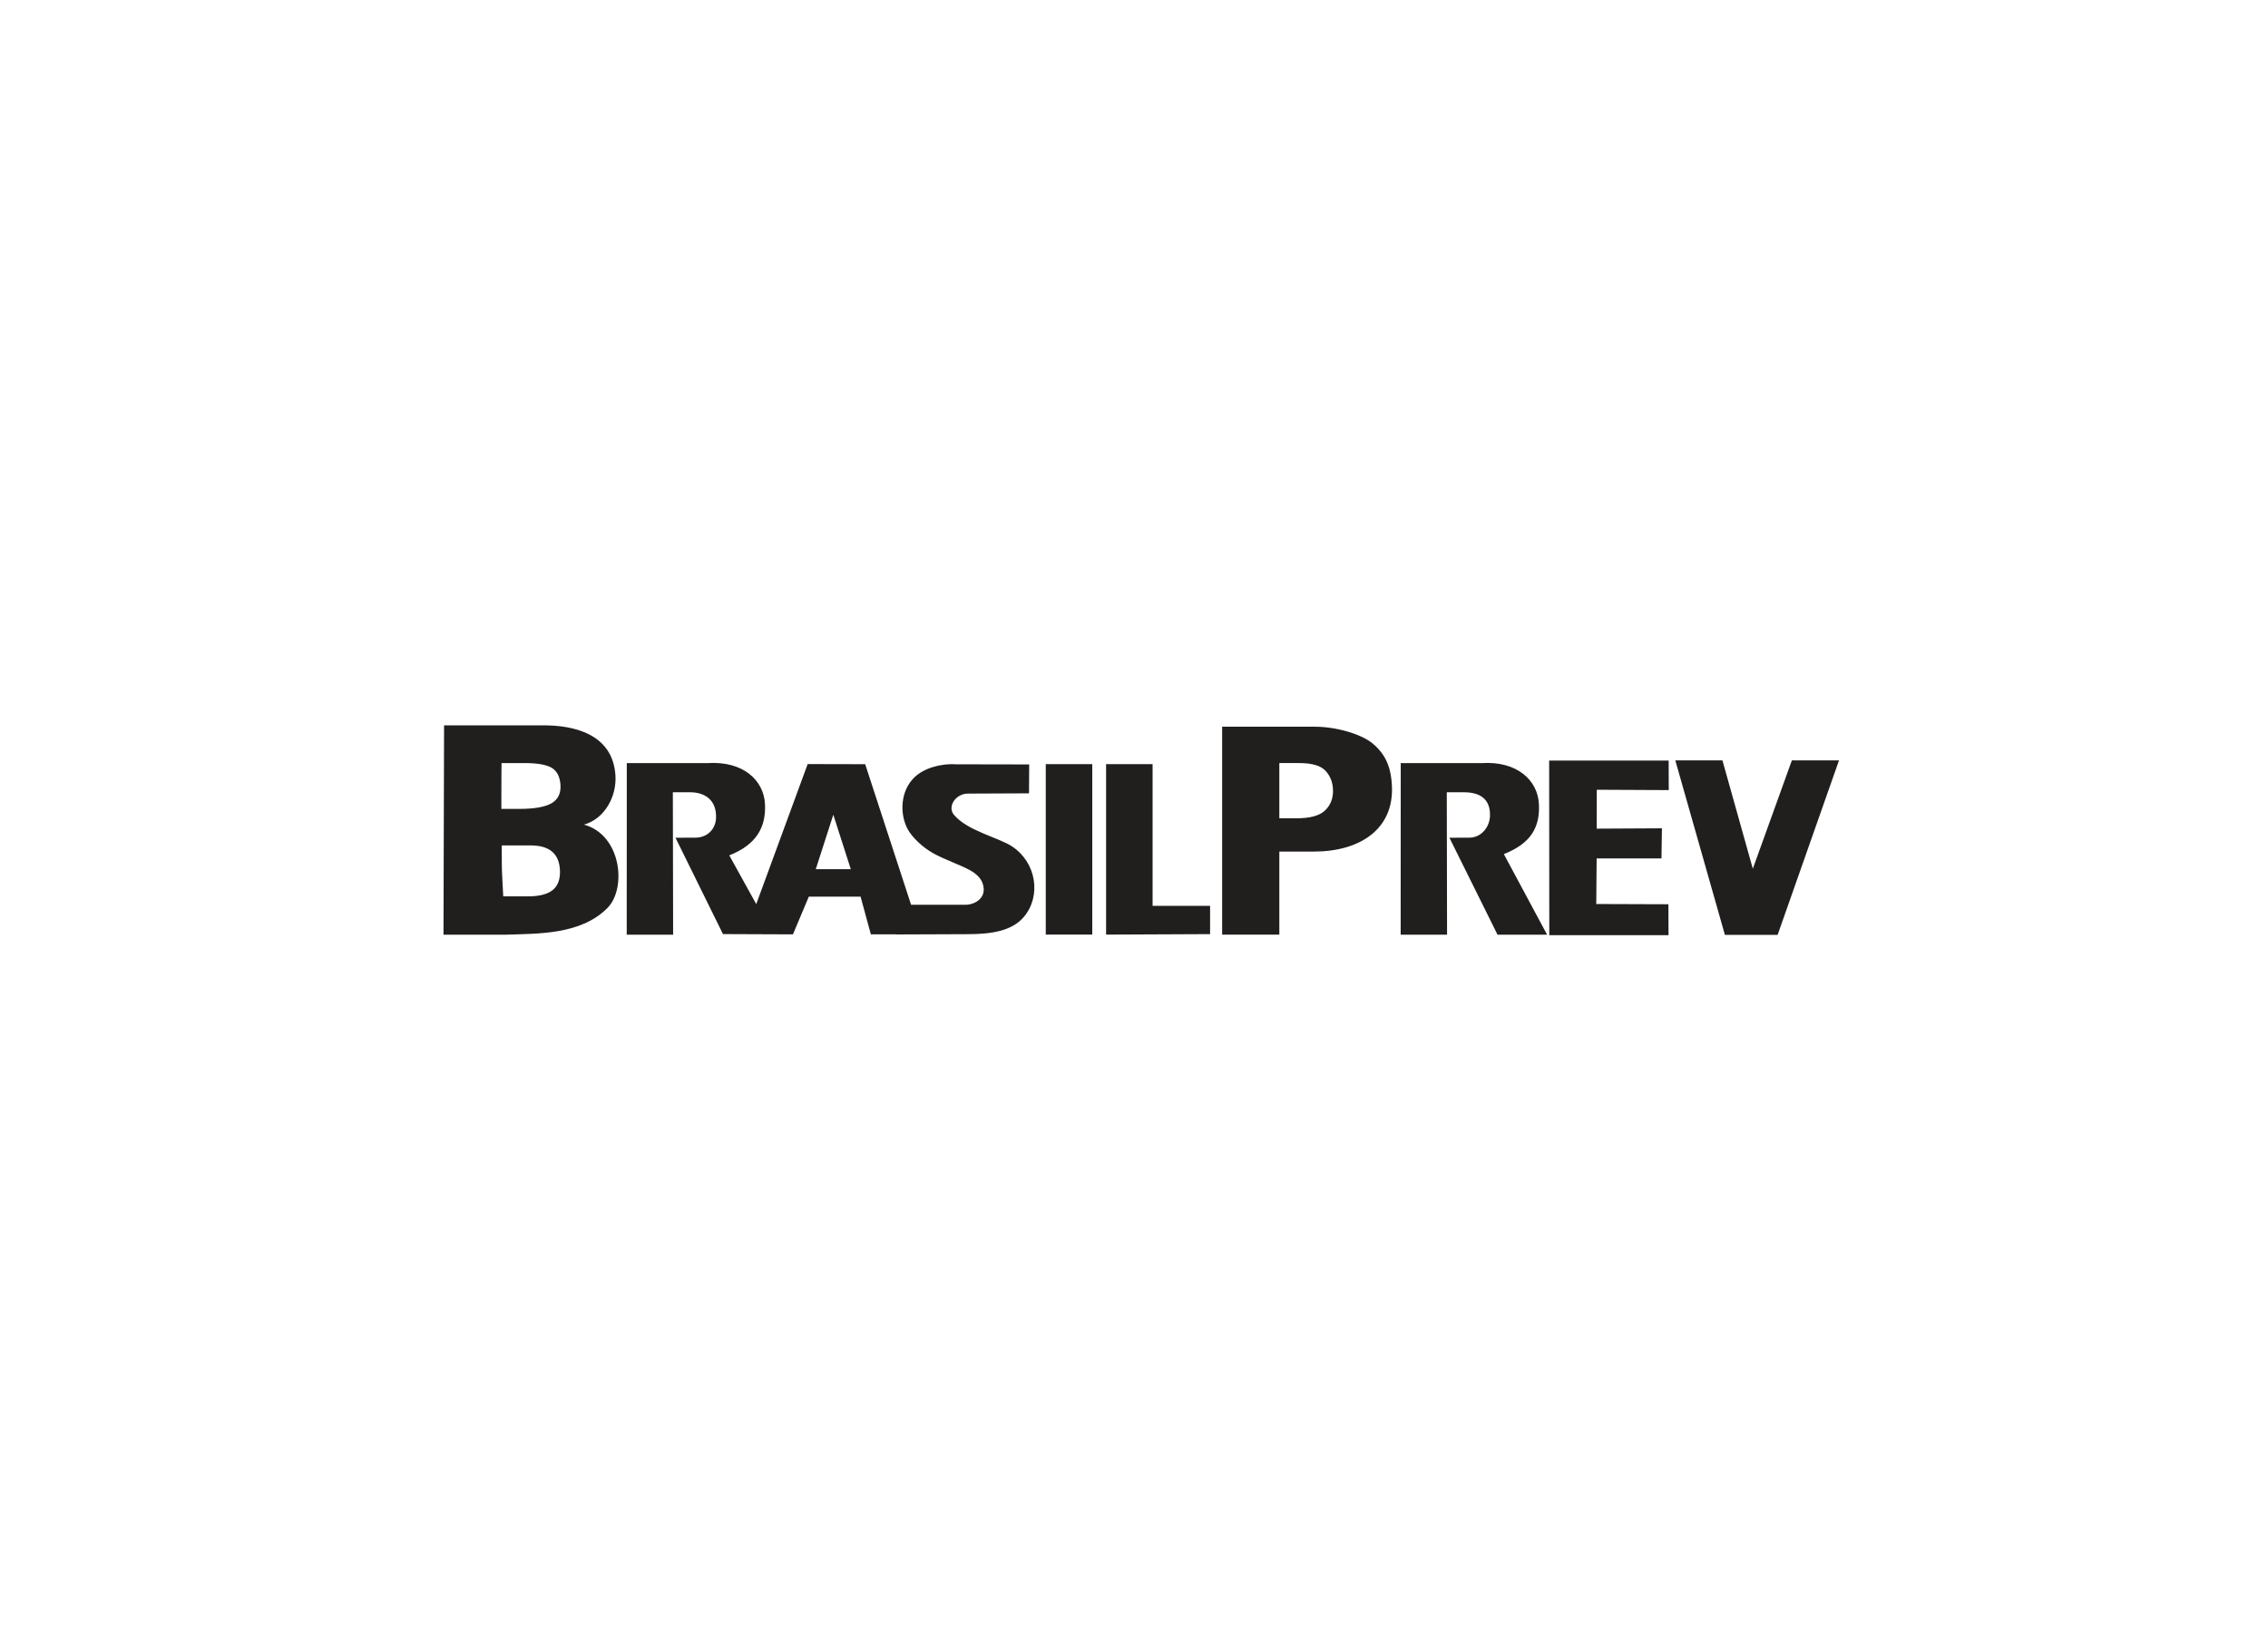 <svg width="243" height="176" viewBox="0 0 243 176" fill="none" xmlns="http://www.w3.org/2000/svg">
<path fill-rule="evenodd" clip-rule="evenodd" d="M89.284 87.288L87.404 93.124H91.156L89.284 87.288ZM58.023 77.716C61.557 77.66 65.637 78.679 65.939 83.047C66.096 85.309 64.803 87.718 62.571 88.35C66.586 89.448 67.167 95.188 65.079 97.285C62.226 100.15 57.719 100.023 54.158 100.141H47.517L47.579 77.717L58.023 77.716ZM53.919 96.036H56.564C57.79 96.036 58.676 95.803 59.236 95.344C59.79 94.884 60.044 94.174 59.993 93.203C59.946 92.33 59.665 91.673 59.144 91.236C58.623 90.799 57.86 90.578 56.864 90.578H53.76L53.764 92.487C53.766 92.725 53.769 93.005 53.78 93.325C53.791 93.645 53.819 94.151 53.855 94.843L53.919 96.036ZM53.717 86.665H55.63C57.246 86.665 58.402 86.46 59.099 86.058C59.789 85.655 60.108 85 60.051 84.093C59.996 83.227 59.688 82.621 59.127 82.272C58.567 81.93 57.592 81.755 56.21 81.755H53.737C53.731 81.875 53.73 82.188 53.727 82.704C53.724 83.221 53.725 83.672 53.721 84.062L53.717 86.665ZM158.769 81.757C162.52 81.525 164.755 83.574 164.884 86.147C165.01 88.636 164.024 90.367 161.126 91.507L165.761 100.145H160.451L155.296 89.755L157.446 89.745C158.655 89.739 159.6 88.683 159.641 87.411C159.701 85.56 158.507 84.88 156.839 84.882L155.013 84.883L155.042 100.145H150.071L150.079 81.757L158.769 81.757ZM112.046 81.865H117.028V100.131H112.046V81.865ZM118.509 81.865H123.492V97.053H129.652V100.081L118.509 100.131V81.865ZM165.996 100.192L165.981 81.488H178.784L178.796 84.65L171.083 84.613L171.076 88.781L178.065 88.744L178.014 91.97L171.069 91.969L171.028 96.855L178.757 96.881L178.77 100.192H165.996ZM179.497 81.464H184.546L187.802 93.075L191.987 81.464H197.037L190.459 100.163H184.812L179.497 81.464ZM137.071 87.671H138.906C140.351 87.671 141.363 87.4 141.949 86.85C142.532 86.302 142.824 85.596 142.824 84.743C142.824 83.91 142.567 83.202 142.062 82.625C141.557 82.047 140.605 81.754 139.205 81.754H137.071V87.671ZM130.944 77.86H140.888C143.124 77.86 145.821 78.62 147.081 79.666C148.696 81.01 149.051 82.601 149.133 84.165C149.38 88.836 145.695 91.237 140.786 91.237H137.071V100.138H130.944V77.86ZM97.617 96.936L103.448 96.936C104.429 96.936 105.828 96.206 105.277 94.631C105.116 94.172 104.718 93.67 103.907 93.223C102.864 92.649 101.271 92.124 100.017 91.433C98.848 90.789 97.701 89.689 97.237 88.809C96.371 87.165 96.47 84.719 97.986 83.271C98.959 82.342 100.675 81.782 102.461 81.886L110.27 81.901L110.251 84.997L103.704 85.025C102.385 85.031 101.47 86.423 102.212 87.304C103.661 89.025 107.007 89.734 108.447 90.692C111.037 92.413 111.583 95.957 109.731 98.2C108.441 99.763 106.177 100.077 103.781 100.086L96.021 100.116L96.02 100.106H93.306L92.205 96.063H86.66L84.959 100.106L77.462 100.077L72.374 89.755L74.525 89.745C75.734 89.739 76.678 88.886 76.719 87.613C76.78 85.763 75.586 84.88 73.918 84.882L72.091 84.883L72.121 100.145H67.149L67.157 81.757H75.848C79.599 81.525 81.833 83.574 81.963 86.148C82.088 88.636 81.035 90.502 78.138 91.642L81.026 96.865L86.536 81.861L92.698 81.875L97.617 96.936Z" fill="#211E1E"/>
</svg>
